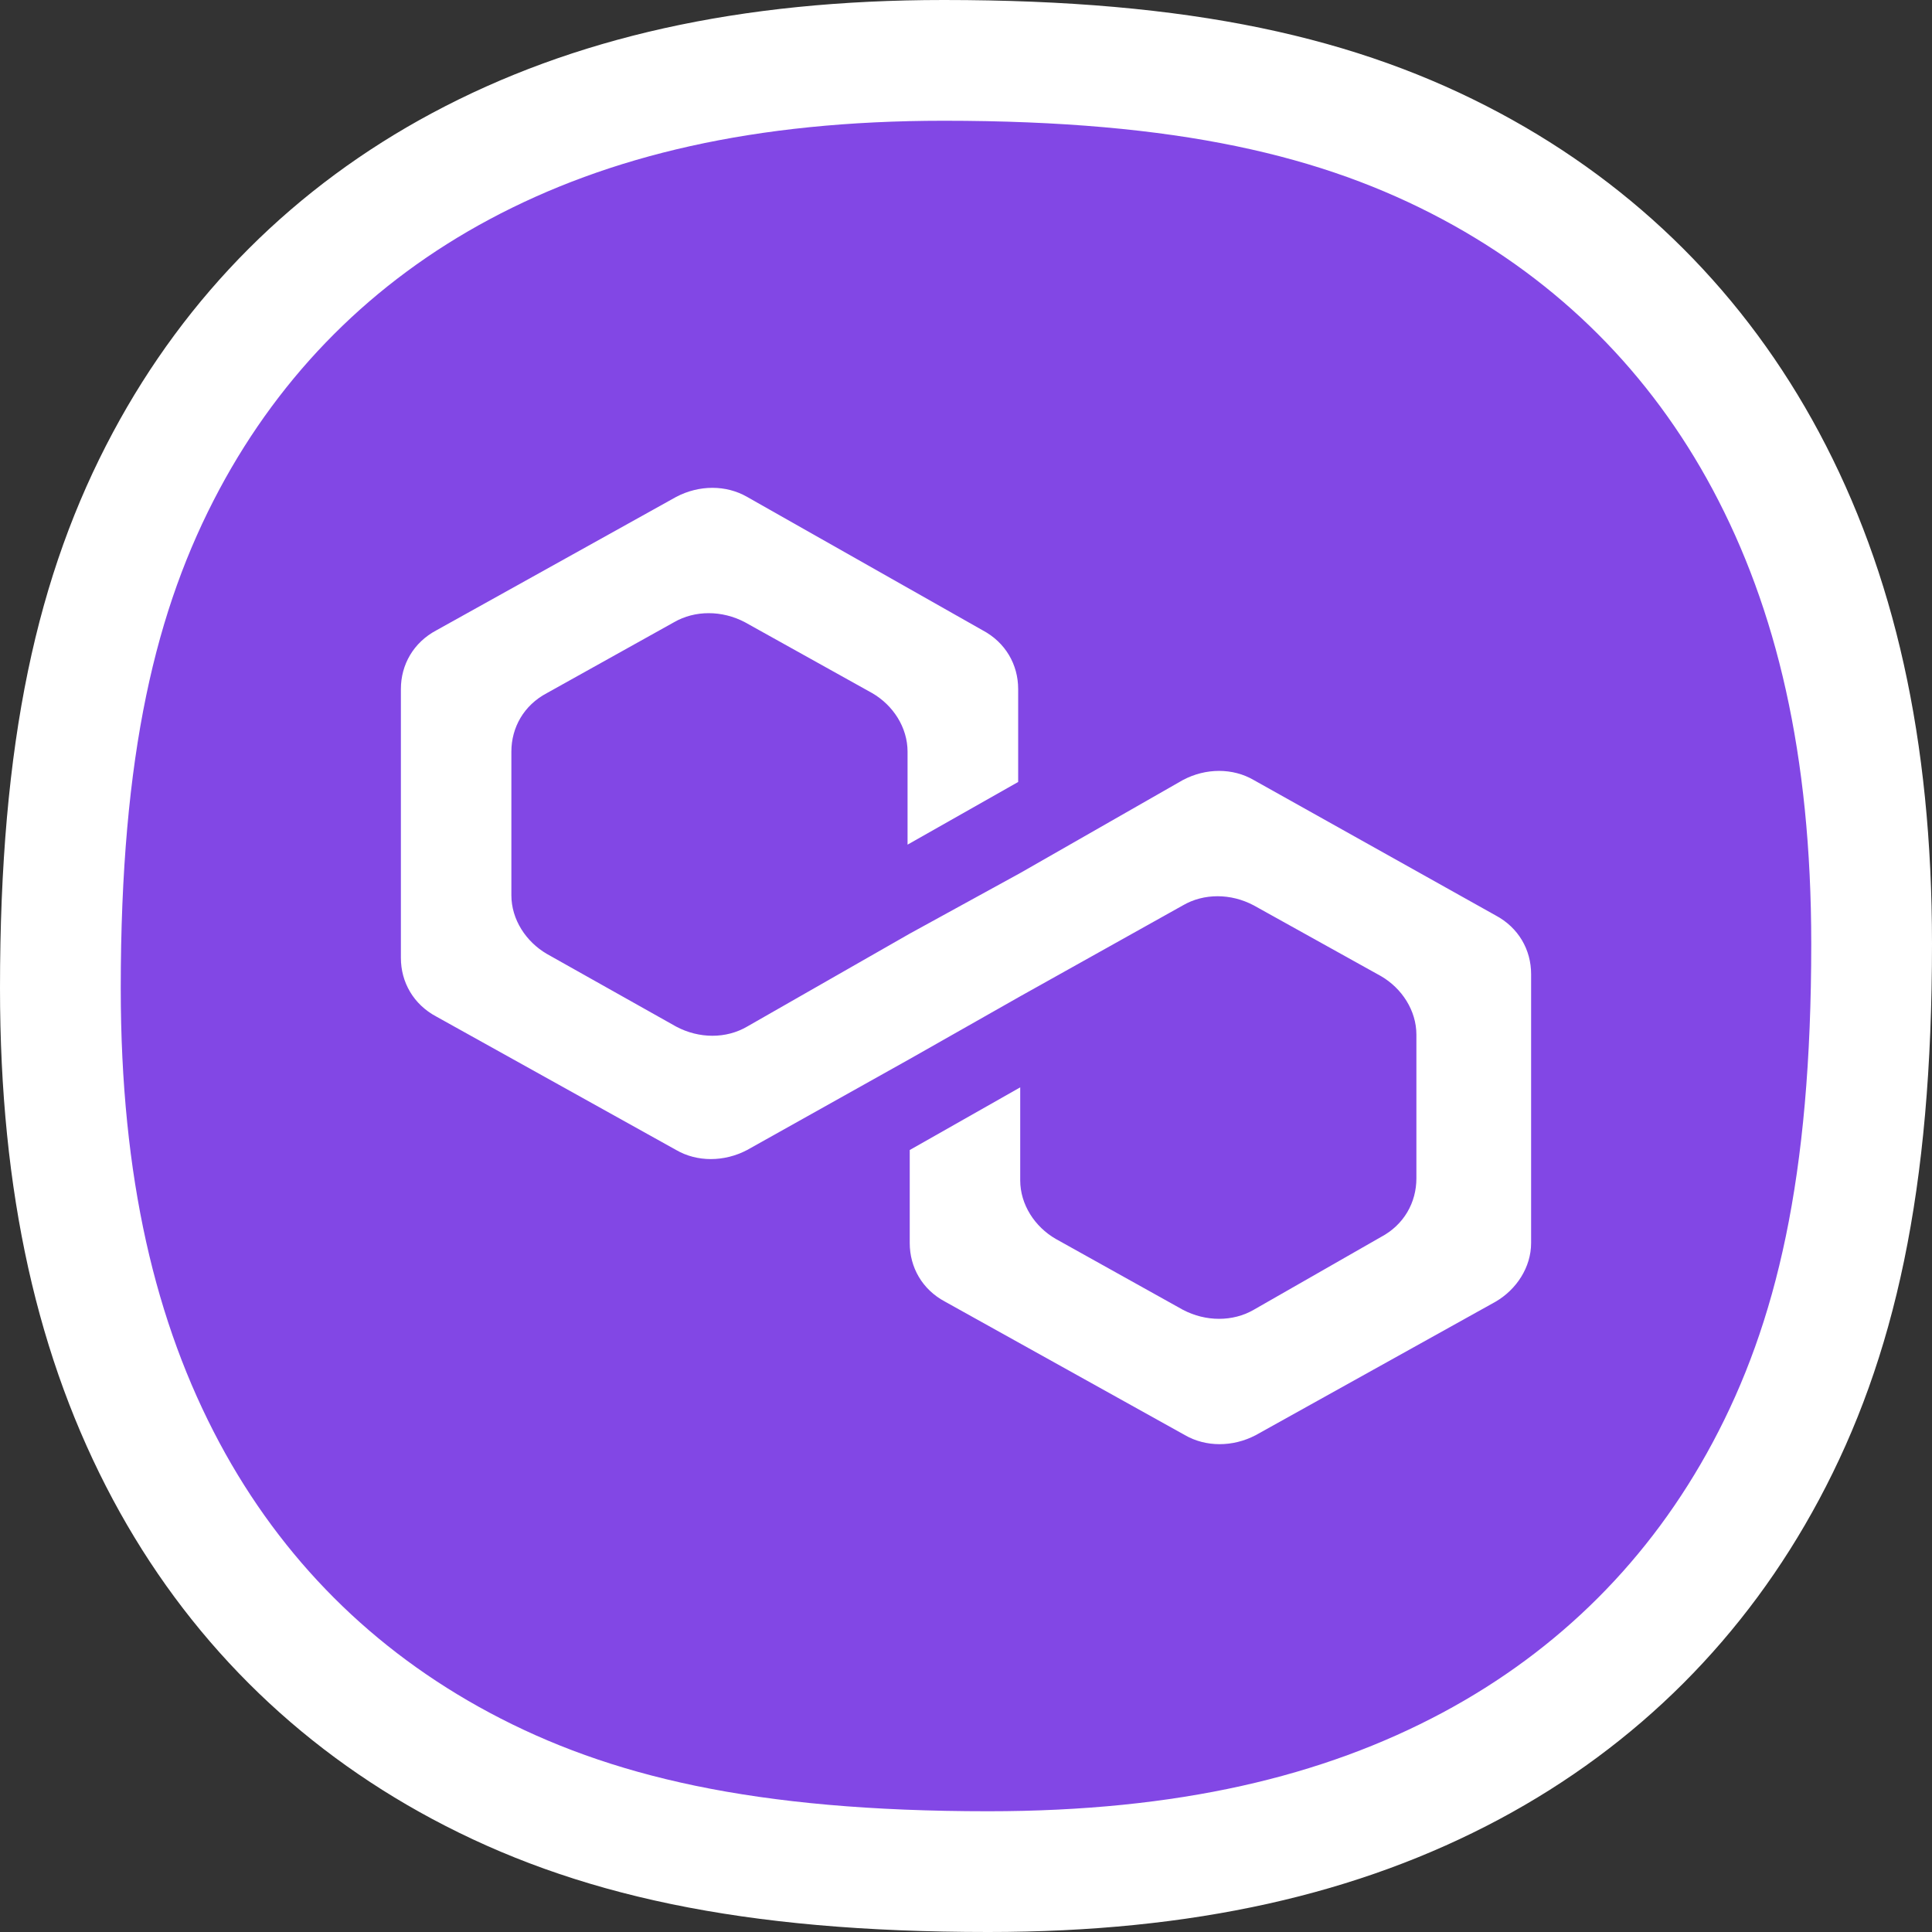 <?xml version="1.0" encoding="UTF-8"?>
<svg width="16px" height="16px" viewBox="0 0 16 16" version="1.1" xmlns="http://www.w3.org/2000/svg" xmlns:xlink="http://www.w3.org/1999/xlink">
    <rect x="0" y="0" width="16" height="16" fill="#333333" stroke="none"/>
    <title>编组 10备份</title>
    <g id="移动端" stroke="none" stroke-width="1" fill="none" fill-rule="evenodd">
        <g id="钱包首页-polygon" transform="translate(-56, -404)">
            <g id="编组-7" transform="translate(28, 380)">
                <g id="编组-10备份" transform="translate(28, 24)">
                    <path d="M7.816,0.5 C9.805,0.5 11.101,0.797 12.183,1.376 C13.235,1.939 14.061,2.765 14.624,3.817 C15.2,4.894 15.5,6.183 15.5,7.816 C15.5,9.805 15.203,11.101 14.624,12.183 C14.061,13.235 13.235,14.061 12.183,14.624 C11.106,15.2 9.817,15.5 8.184,15.5 C6.195,15.5 4.899,15.203 3.817,14.624 C2.765,14.061 1.939,13.235 1.376,12.183 C0.8,11.106 0.5,9.817 0.5,8.184 C0.5,6.195 0.797,4.899 1.376,3.817 C1.939,2.765 2.765,1.939 3.817,1.376 C4.894,0.8 6.183,0.5 7.816,0.5 Z" id="矩形" stroke="#FFFFFF" fill="#8247E5"></path>
                    <path d="M10.383,6.46 C10.21,6.359 9.986,6.359 9.796,6.46 L8.449,7.23 L7.534,7.732 L6.187,8.502 C6.014,8.603 5.79,8.603 5.6,8.502 L4.529,7.9 C4.356,7.799 4.235,7.615 4.235,7.414 L4.235,6.225 C4.235,6.024 4.339,5.84 4.529,5.74 L5.582,5.153 C5.755,5.053 5.979,5.053 6.169,5.153 L7.223,5.74 C7.396,5.84 7.516,6.024 7.516,6.225 L7.516,6.995 L8.432,6.476 L8.432,5.706 C8.432,5.505 8.328,5.321 8.138,5.22 L6.187,4.115 C6.014,4.015 5.79,4.015 5.6,4.115 L3.614,5.22 C3.424,5.321 3.32,5.505 3.32,5.706 L3.32,7.933 C3.32,8.134 3.424,8.318 3.614,8.419 L5.6,9.524 C5.772,9.624 5.997,9.624 6.187,9.524 L7.534,8.77 L8.449,8.251 L9.796,7.498 C9.969,7.397 10.193,7.397 10.383,7.498 L11.437,8.084 C11.609,8.184 11.73,8.368 11.73,8.569 L11.73,9.758 C11.73,9.959 11.627,10.143 11.437,10.244 L10.383,10.847 C10.21,10.947 9.986,10.947 9.796,10.847 L8.743,10.26 C8.57,10.16 8.449,9.976 8.449,9.775 L8.449,9.005 L7.534,9.524 L7.534,10.294 C7.534,10.495 7.637,10.679 7.827,10.78 L9.813,11.885 C9.986,11.985 10.21,11.985 10.4,11.885 L12.386,10.78 C12.559,10.679 12.68,10.495 12.68,10.294 L12.68,8.067 C12.68,7.866 12.576,7.682 12.386,7.581 L10.383,6.46 Z" id="路径" fill="#FFFFFF" fill-rule="nonzero"></path>
                </g>
            </g>
        </g>
    </g>
</svg>